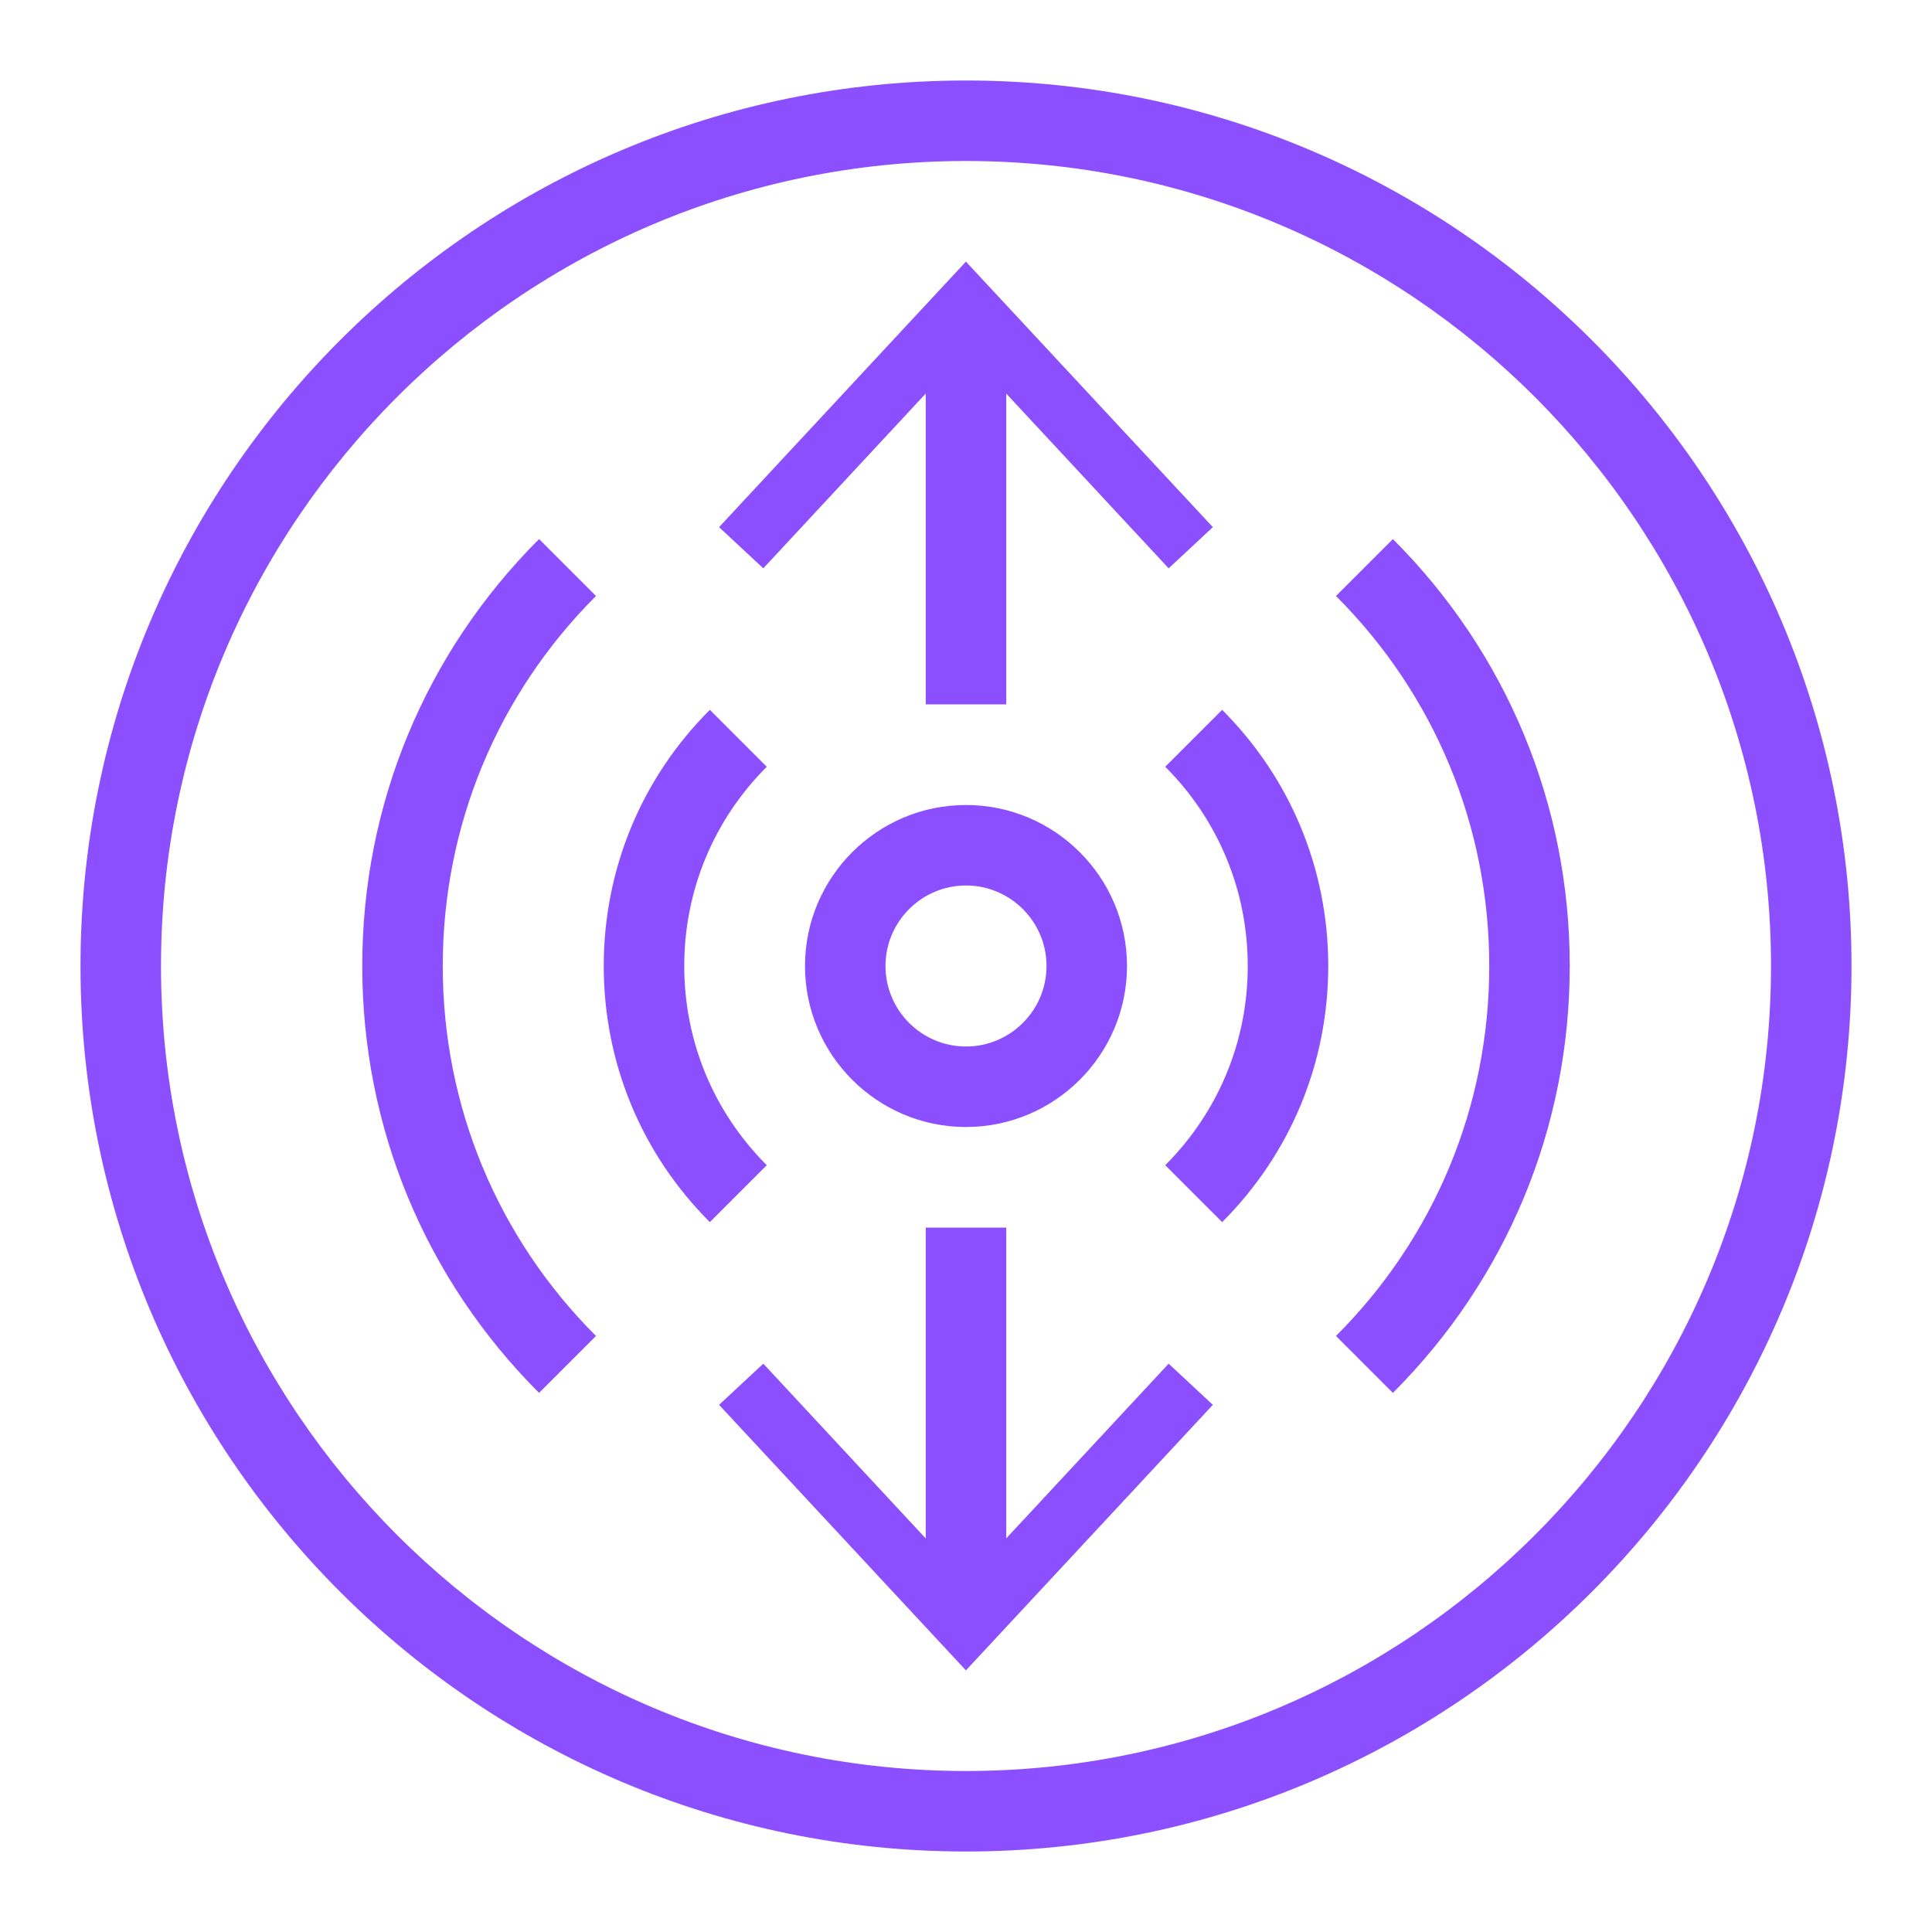 <?xml version="1.0" encoding="UTF-8"?>
<svg width="48px" height="48px" viewBox="0 0 48 48" version="1.1" xmlns="http://www.w3.org/2000/svg" xmlns:xlink="http://www.w3.org/1999/xlink">
    <title>Amazon-VPC_Carrier-Gateway</title>
    <g id="Icon-Resource/Networking-and-Content-Delivery/Res_Amazon-VPC_Carrier-Gateway_48" stroke="none" stroke-width="1" fill="none" fill-rule="evenodd">
        <path d="M28.95,19.05 C30.271,20.372 31,22.13 31,24 C31,25.869 30.271,27.627 28.95,28.949 L30.364,30.363 C32.064,28.663 33,26.404 33,24 C33,21.596 32.064,19.336 30.364,17.636 L28.95,19.05 Z M25,38.22 L25,30.5 L23,30.5 L23,38.223 L18.964,33.88 L17.865,34.903 L23.998,41.5 L30.133,34.903 L29.035,33.88 L25,38.22 Z M44,24 C44,12.972 35.028,4 24,4 C12.971,4 4,12.972 4,24 C4,35.028 12.971,44 24,44 C35.028,44 44,35.028 44,24 L44,24 Z M46,24 C46,36.131 36.131,46 24,46 C11.869,46 2,36.131 2,24 C2,11.869 11.869,2 24,2 C36.131,2 46,11.869 46,24 L46,24 Z M34.606,13.393 L33.192,14.807 C35.647,17.263 37,20.528 37,24 C37,27.472 35.647,30.737 33.192,33.192 L34.606,34.606 C37.439,31.773 39,28.006 39,24 C39,19.993 37.439,16.226 34.606,13.393 L34.606,13.393 Z M17,24 C17,22.13 17.728,20.372 19.05,19.05 L17.636,17.636 C15.935,19.336 15,21.596 15,24 C15,26.404 15.935,28.663 17.636,30.363 L19.05,28.949 C17.728,27.627 17,25.869 17,24 L17,24 Z M24,22 C22.897,22 22,22.897 22,24 C22,25.103 22.897,26 24,26 C25.102,26 26,25.103 26,24 C26,22.897 25.102,22 24,22 L24,22 Z M24,20 C26.206,20 28,21.794 28,24 C28,26.205 26.206,28 24,28 C21.794,28 20,26.205 20,24 C20,21.794 21.794,20 24,20 L24,20 Z M23,9.777 L23,17.5 L25,17.5 L25,9.779 L29.035,14.12 L30.133,13.097 L23.998,6.5 L17.865,13.097 L18.964,14.12 L23,9.777 Z M14.807,14.807 C12.352,17.263 11,20.528 11,24 C11,27.472 12.352,30.737 14.807,33.192 L13.393,34.606 C10.56,31.773 9,28.006 9,24 C9,19.993 10.56,16.226 13.393,13.393 L14.807,14.807 Z" id="Fill-1" fill="#8C4FFF"></path>
    </g>
</svg>